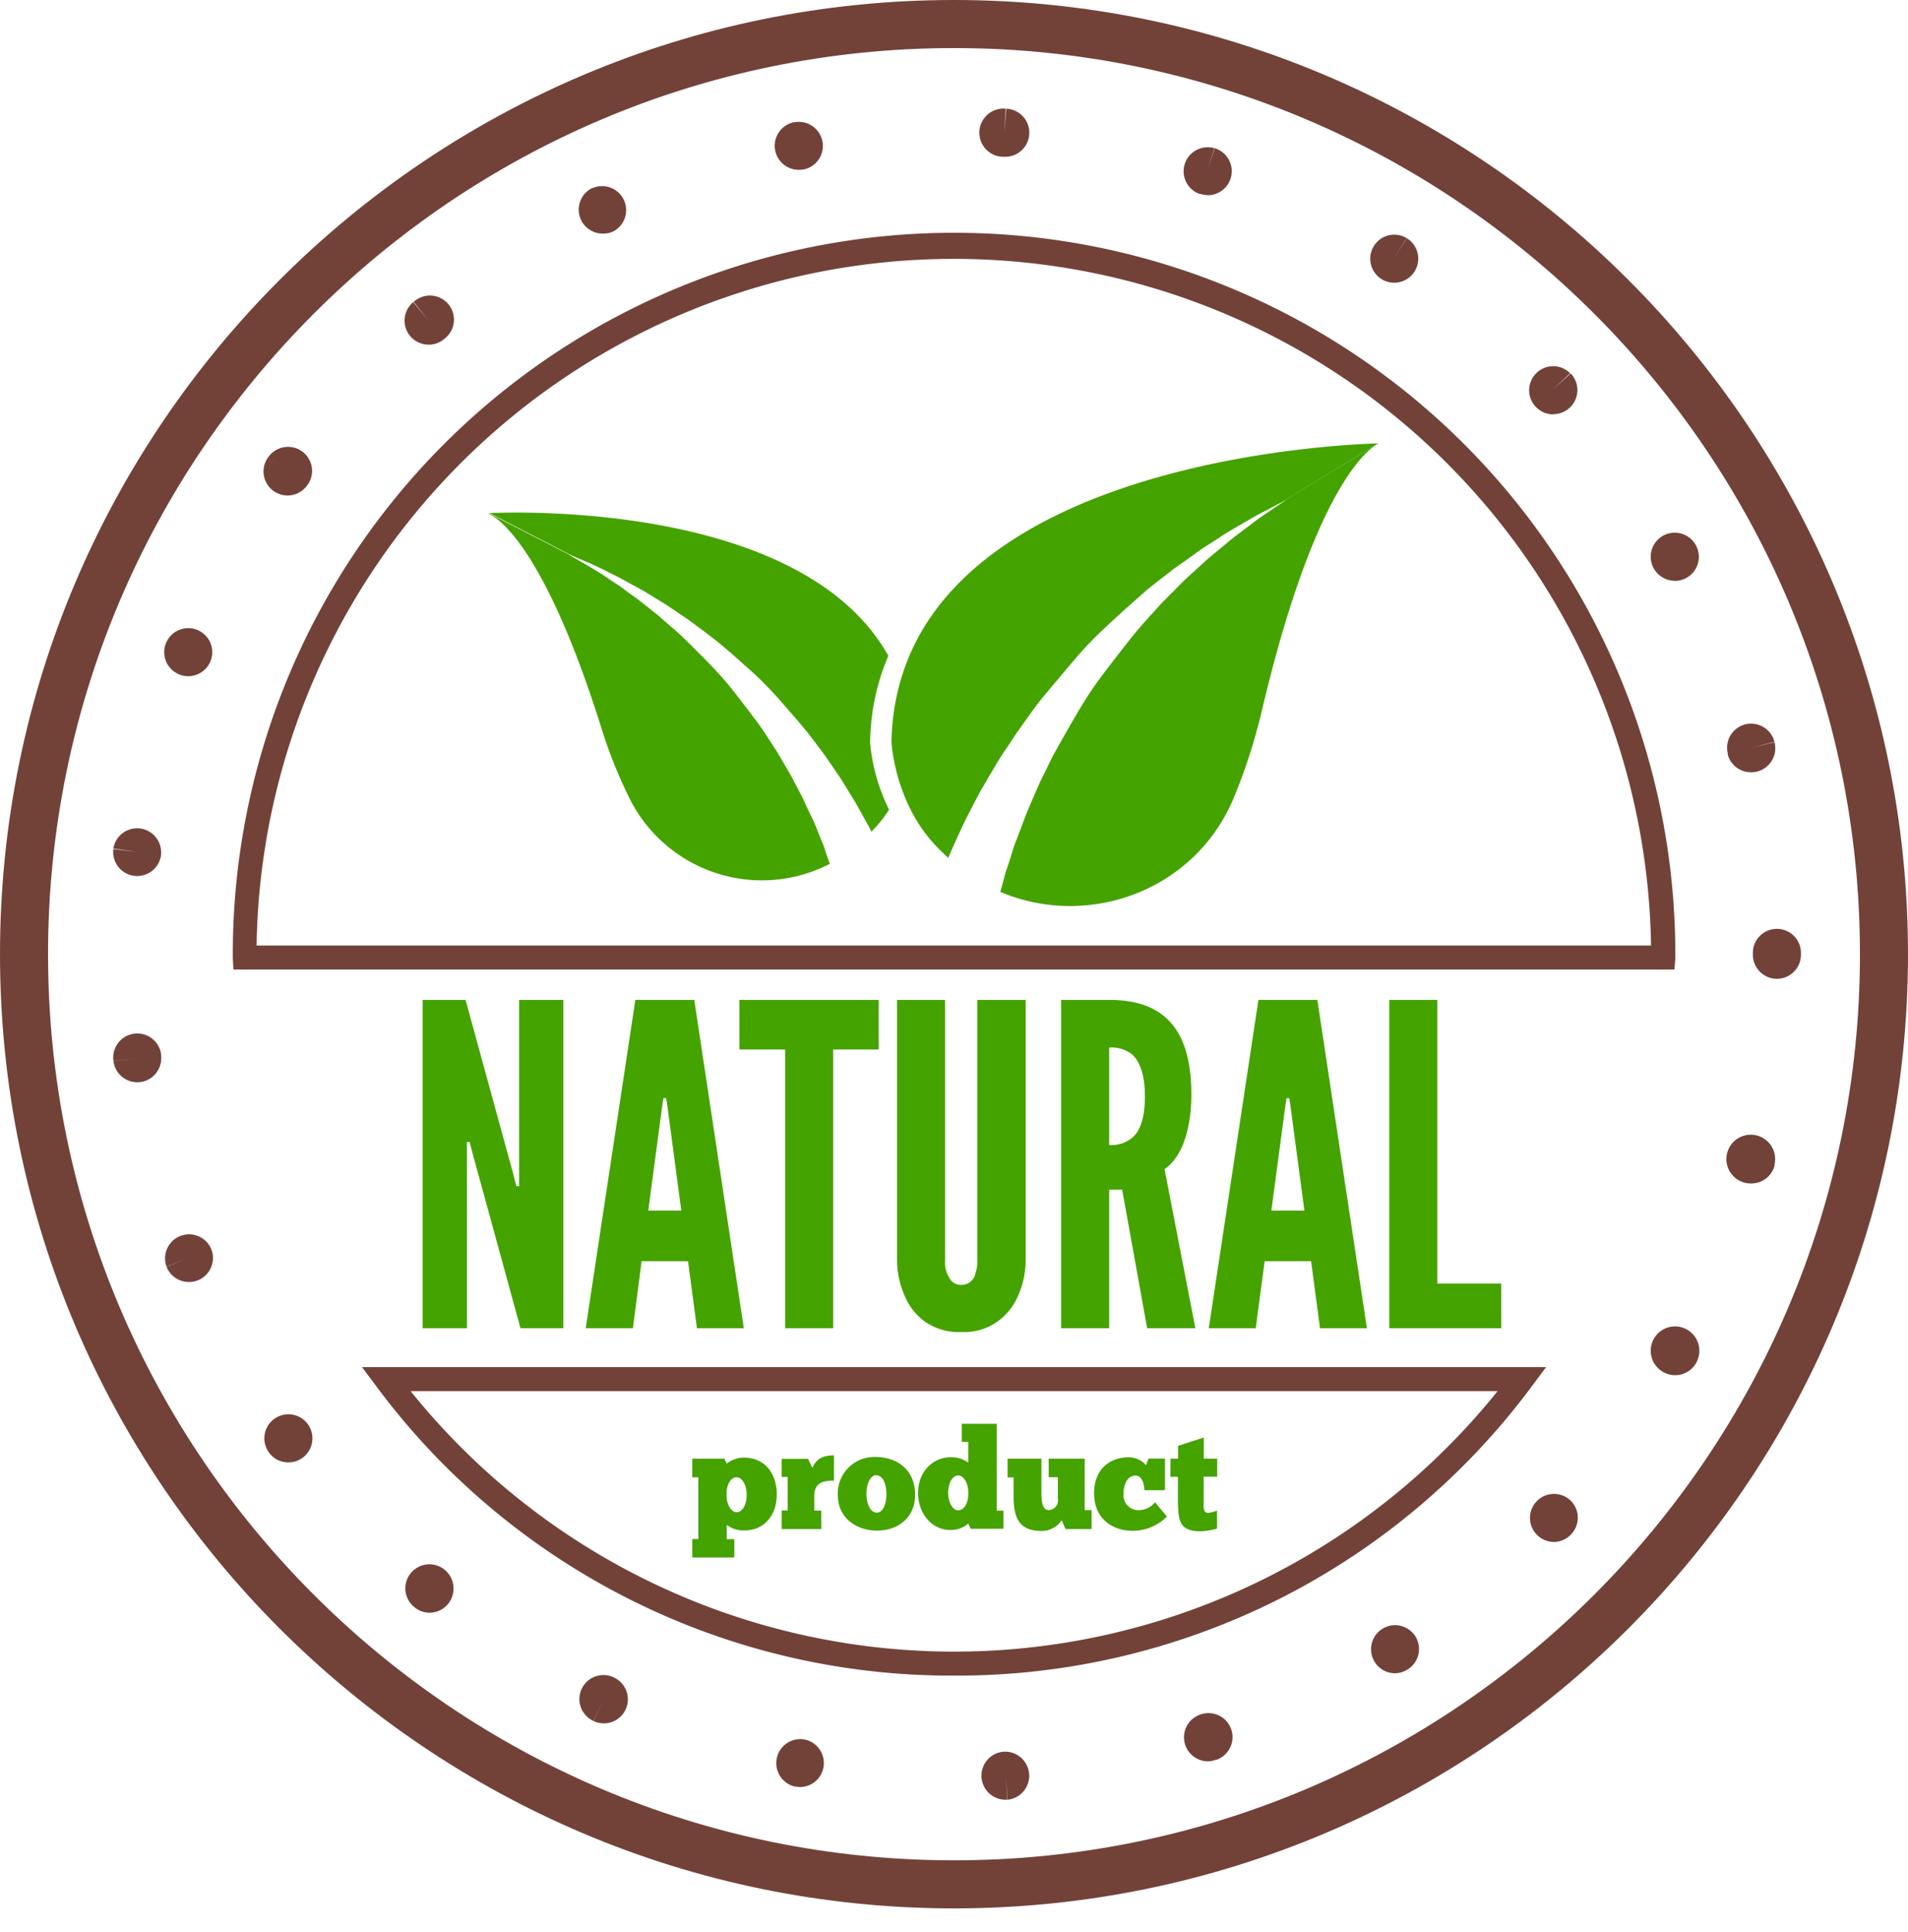 <svg width="80" height="81" viewBox="0 0 80 81" fill="none" xmlns="http://www.w3.org/2000/svg"><g clip-path="url(#clip0)"><path d="M40 80.002c-22.057 0-40-17.943-40-40C0 17.946 17.943 0 40 0s40 17.946 40 40.002c0 22.057-17.943 40-40 40zm0-77.987c-20.946 0-37.985 17.042-37.985 37.987 0 20.946 17.04 37.985 37.985 37.985 20.946 0 37.985-17.041 37.985-37.984 0-20.944-17.04-37.988-37.985-37.988z" fill="#724239"/><path d="M40 70.244a30.019 30.019 0 01-24.22-12.127l-.603-.806h49.65l-.601.806A30.02 30.02 0 0140 70.244zM17.218 58.319a29.237 29.237 0 0045.574 0H17.218zM70.208 40.645H9.788l-.027-.476V40a30.241 30.241 0 1160.483 0v.171l-.036.474zm-59.45-1.008h58.468a29.237 29.237 0 00-58.467 0z" fill="#724239"/><path d="M42.156 75.448a1.009 1.009 0 01-.073-2.015h.038a1.01 1.01 0 01.12 2.015l-.06-1.008.05 1.008h-.075zm-8.605-.534a1.138 1.138 0 01-.181-.018h-.038a1.008 1.008 0 01.39-1.977 1.008 1.008 0 01.464 1.76c-.177.149-.4.232-.632.235h-.003zm17.1-1.076a1.008 1.008 0 01-.3-1.97 1.007 1.007 0 01.64 1.91h-.038a.97.97 0 01-.3.06h-.002zm-25.33-1.592c-.151 0-.301-.034-.438-.1l.439-.907-.444.904a1.008 1.008 0 01.837-1.834l.045.023a1.008 1.008 0 01-.439 1.914zm33.159-2.1a1.008 1.008 0 11.861-1.555 1.007 1.007 0 01-.297 1.38l-.035.02a.99.99 0 01-.53.154zM18.01 67.608a.985.985 0 01-.63-.23l-.025-.02a1.008 1.008 0 011.298-1.544 1.02 1.02 0 01.133 1.426 1.008 1.008 0 01-.776.368zm47.13-2.968a1.007 1.007 0 11.702-1.745 1.007 1.007 0 01.048 1.41l-.023.026a1.008 1.008 0 01-.728.31zm-53.057-3.335a.985.985 0 01-.796-.4l-.028-.04a1.008 1.008 0 11.824.44zm58.147-3.655a.993.993 0 01-.504-.139 1.02 1.02 0 111.408-.41l-.027.053a1.007 1.007 0 01-.877.496zM7.922 53.744a1.008 1.008 0 01-.94-.642l.94-.366-.942.358a1.008 1.008 0 011.864-.763l.018.043a1.007 1.007 0 01-.94 1.37zm65.496-4.131a1.022 1.022 0 11.985-.791v.053a1.008 1.008 0 01-.98.738h-.005zM5.766 45.37a1.007 1.007 0 01-1.008-.887l1.008-.121-1.008.116a1.007 1.007 0 011.996-.29v.053a1.008 1.008 0 01-1.008 1.129h.02zm68.737-4.338a1.008 1.008 0 01-1.007-1.008v-.033a1.008 1.008 0 112.015-.053v.099a1.007 1.007 0 01-1.008.995zM5.761 36.725a1.007 1.007 0 01-1.008-1.13l1.008.12-1.008-.144a1.008 1.008 0 012 .24v.028a1.008 1.008 0 01-.992.886zm67.65-4.35a1.008 1.008 0 01-.966-.733v-.053A1.007 1.007 0 1174.4 31.1l-.977.252.98-.237a1.008 1.008 0 01-.993 1.26zM7.896 28.347a1.008 1.008 0 01-.942-1.373l.023-.053a1.007 1.007 0 11.92 1.426zm62.327-4a1.008 1.008 0 11.886-1.484 1.009 1.009 0 01-.886 1.489v-.005zm-58.165-3.575a1.008 1.008 0 01-.809-1.61l.809.602-.806-.602a1.007 1.007 0 111.65 1.157l-.036.047a1.008 1.008 0 01-.808.406zm53.066-3.4a1.008 1.008 0 01-.725-.313l-.026-.025a1.008 1.008 0 011.461-1.388l-.733.69.756-.68a1.007 1.007 0 01-.728 1.705l-.005.01zm-47.152-2.923a1.008 1.008 0 01-.645-1.783l.645.776-.627-.786a1.005 1.005 0 011.453.094 1.007 1.007 0 01-.158 1.447l-.025.023c-.181.149-.408.23-.643.23zm40.484-2.597a.988.988 0 01-.529-.151l-.035-.023a1.008 1.008 0 011.09-1.695l-.546.849.554-.844a1.008 1.008 0 01-.534 1.864zM25.28 9.792a1.007 1.007 0 01-.915-.565 1.008 1.008 0 01.459-1.34h.017a1.008 1.008 0 01.882 1.811c-.139.065-.29.097-.443.094zM50.63 8.177a.968.968 0 01-.3-.048h-.037a1.008 1.008 0 01.627-1.915l-.312.955.325-.955a1.007 1.007 0 01-.303 1.97v-.007zM33.5 7.119a1.008 1.008 0 01-.223-1.993h.037a1.007 1.007 0 11.36 1.983c-.056.007-.113.01-.17.007l-.003.003zm8.634-.547h-.089a1.01 1.01 0 11.124-2.015l-.06 1.008.083-1.008a1.008 1.008 0 01-.058 2.015z" fill="#724239"/><path d="M19.858 48.51l-.17-.638h-.11v7.809h-1.857V41.917h1.799l1.965 7.172.169.637h.113v-7.809h1.854v13.764h-1.798l-1.965-7.172zM24.558 55.681l2.081-13.764h2.471l2.078 13.764h-1.967l-.373-2.809h-1.947l-.363 2.809h-1.98zm3.429-9.288l-.056-.357h-.113l-.056.357-.581 4.356h1.385l-.58-4.356zM31.002 43.995v-2.078h5.841v2.078h-1.909v11.686H32.92V43.995h-1.917zM43.005 41.917v10.935a3.726 3.726 0 01-.337 1.512 2.572 2.572 0 01-.804 1.007 2.408 2.408 0 01-1.554.469 2.463 2.463 0 01-1.575-.469 2.52 2.52 0 01-.785-1.007 3.779 3.779 0 01-.338-1.512V41.917h2.015v10.935a1.183 1.183 0 00.282.862.537.537 0 00.393.15.591.591 0 00.6-.503c.056-.162.081-.333.073-.504v-10.94h2.03zM48.099 55.681l-1.048-5.806h-.544v5.806H44.49V41.917h2.016c2.418 0 3.446 1.365 3.446 3.97 0 1.368-.356 2.602-1.124 3.126l1.292 6.668H48.1zm-1.592-7.678c.345.02.685-.086.957-.3.3-.252.541-.756.541-1.74 0-.985-.251-1.5-.541-1.764a1.388 1.388 0 00-.957-.282v4.086zM50.683 55.681l2.081-13.764h2.471l2.078 13.764h-1.967l-.373-2.809h-1.947l-.375 2.809h-1.968zm3.429-9.288l-.056-.357h-.113l-.055.357-.582 4.356h1.385l-.58-4.356zM58.25 41.917h2.016v11.89h2.678v1.874H58.25V41.917zM57.774 18.588l-3.955 2.418.121-.06-.773.526c-.123.083-.252.174-.406.277l-.463.35-.524.394c-.181.143-.368.302-.562.463-.194.161-.4.328-.607.504l-.947.866-.317.32c-.212.217-.434.431-.653.658-.42.468-.866.94-1.275 1.456a97.102 97.102 0 00-1.216 1.572c-.4.529-.756 1.093-1.086 1.657-.33.565-.645 1.121-.944 1.66-.142.275-.27.552-.401.816-.066.134-.131.252-.194.396-.063.144-.113.265-.171.393l-.325.756c-.101.252-.184.486-.272.715-.089.23-.174.451-.252.658-.078.206-.131.405-.19.592-.057.186-.115.357-.168.503-.053.146-.09.33-.13.471-.041.142-.087.315-.12.441 3.643 1.547 8.135 0 9.785-3.94.504-1.219.907-2.478 1.204-3.763 2.438-10.275 4.912-11.117 4.912-11.117l-.07.018zM36.614 29.65a9.448 9.448 0 01.633-2.157c-3.613-6.469-15.747-6.028-16.722-5.983l3.456 1.781.587.252c.114.05.252.103.378.166l.436.212.504.252c.174.088.35.189.539.292.189.103.385.207.587.322l.61.373.32.197.317.214c.214.146.436.292.657.446.43.325.887.65 1.318 1.007.43.358.866.756 1.297 1.139.43.383.834.811 1.212 1.242.377.43.755.859 1.098 1.28.169.214.33.43.489.642l.236.312.217.315.416.607c.13.2.252.398.365.585.113.186.23.365.33.544l.282.504c.088.16.171.31.252.45.043.081.078.154.113.225.03-.033.06-.063.089-.096.027-.033.098-.106.143-.159.186-.21.354-.435.504-.672a7.883 7.883 0 01-.794-2.797c.006-.5.05-1.001.131-1.496z" fill="#45A300"/><path d="M42.63 30.722c.388-.534.755-1.093 1.206-1.625.451-.531.89-1.065 1.343-1.591.453-.527.952-1.008 1.456-1.474.504-.466 1.008-.907 1.491-1.333.252-.204.504-.398.756-.592l.363-.284.365-.252.7-.504c.23-.156.459-.297.673-.438.214-.142.42-.275.622-.396l1.078-.625c.159-.085.308-.158.441-.229l.67-.355 3.98-2.436c-1.184.03-16.059.57-19.63 8.867a9.495 9.495 0 00-.63 2.156c-.084.5-.13 1.005-.136 1.512a7.87 7.87 0 00.793 2.796 6.385 6.385 0 001.29 1.763l.184.177c.037.037.078.07.116.105.035-.088.073-.178.115-.277l.252-.564.295-.635c.106-.221.227-.443.348-.68.12-.237.252-.481.385-.728l.446-.756.232-.395.252-.396c.189-.264.36-.539.544-.81zM34.534 35.456l-.17-.419-.193-.48c-.068-.17-.159-.346-.252-.532-.093-.187-.171-.38-.27-.58-.098-.199-.209-.398-.314-.607-.056-.102-.111-.208-.167-.317-.06-.103-.123-.21-.184-.318-.126-.211-.251-.433-.382-.652-.283-.43-.56-.89-.885-1.322-.325-.434-.66-.874-1.007-1.313-.348-.438-.72-.846-1.106-1.234-.386-.388-.756-.768-1.146-1.131-.194-.176-.393-.343-.582-.504l-.282-.252-.84-.662c-.18-.139-.362-.252-.533-.386a4.554 4.554 0 00-.504-.35l-.438-.297-.406-.252c-.126-.078-.252-.144-.353-.207l-.675-.39.104.043-3.431-1.764h-.063s2.106.552 4.746 8.943c.323 1.05.733 2.072 1.224 3.056a6.201 6.201 0 008.366 2.685c-.036-.1-.076-.22-.126-.355-.05-.136-.081-.27-.131-.403zM29.027 64.518h.252V61.93h-.252v-.781h1.345l.098.206a1.19 1.19 0 01.713-.251c.917 0 1.386.705 1.386 1.541 0 .935-.582 1.512-1.34 1.512a1.146 1.146 0 01-.756-.23v.595h.317v.77h-1.763v-.775zm1.857-2.587c-.23 0-.441.29-.419.756 0 .4.2.705.424.705.224 0 .418-.287.418-.736 0-.355-.166-.725-.423-.725zM34.438 64.1h-1.663v-.781h.252v-1.406h-.252v-.755h1.106l.176.375c.152-.282.305-.522.91-.522v1.058c-.53 0-.826.134-.826.653v.604h.292l.005.774zM35.126 62.608a1.534 1.534 0 011.61-1.529c.929.013 1.617.57 1.634 1.552.018.983-.71 1.534-1.604 1.534-.842 0-1.663-.516-1.64-1.557zm2.04.023c0-.44-.154-.78-.43-.788-.23 0-.406.342-.406.77 0 .482.189.799.436.799.246 0 .4-.34.4-.78zM40.597 60.445h-.27v-.756h1.464v3.642h.282v.756h-1.375l-.101-.219a1.106 1.106 0 01-.74.272c-.83 0-1.363-.736-1.363-1.552 0-.917.64-1.498 1.362-1.498.265-.009.525.07.741.221v-.866zm-.418 2.869c.23 0 .44-.29.418-.756 0-.4-.199-.705-.423-.705-.224 0-.418.287-.418.735 0 .355.166.726.423.726zM42.247 61.15h1.42v1.416c0 .503.076.74.318.74a.4.4 0 00.37-.446v-.934h-.385v-.776h1.511v2.156h.29v.794h-1.096l-.158-.37a1.008 1.008 0 01-.837.45c-.886 0-1.181-.458-1.181-1.433v-.811h-.252v-.786zM47.612 61.86c-.345 0-.503.37-.503.756a.629.629 0 00.604.693.877.877 0 00.713-.335l.504.6a2.016 2.016 0 01-1.44.599c-.865 0-1.616-.522-1.616-1.57 0-1.047.693-1.511 1.446-1.511a.94.94 0 01.733.335l.101-.282h.693v1.327h-.864c-.01-.277-.098-.612-.37-.612zM49.076 61.15h.318v-.54l1.08-.347v.887h.56v.756h-.565v1.048c0 .199-.04.468.19.468.126-.015.251-.049.37-.098v.756c-.231.069-.47.107-.711.113-.882 0-.912-.484-.93-1.234V61.91h-.317l.005-.761z" fill="#45A300"/></g><defs><clipPath id="clip0"><path fill="#fff" d="M0 0h80v80.002H0z"/></clipPath></defs></svg>